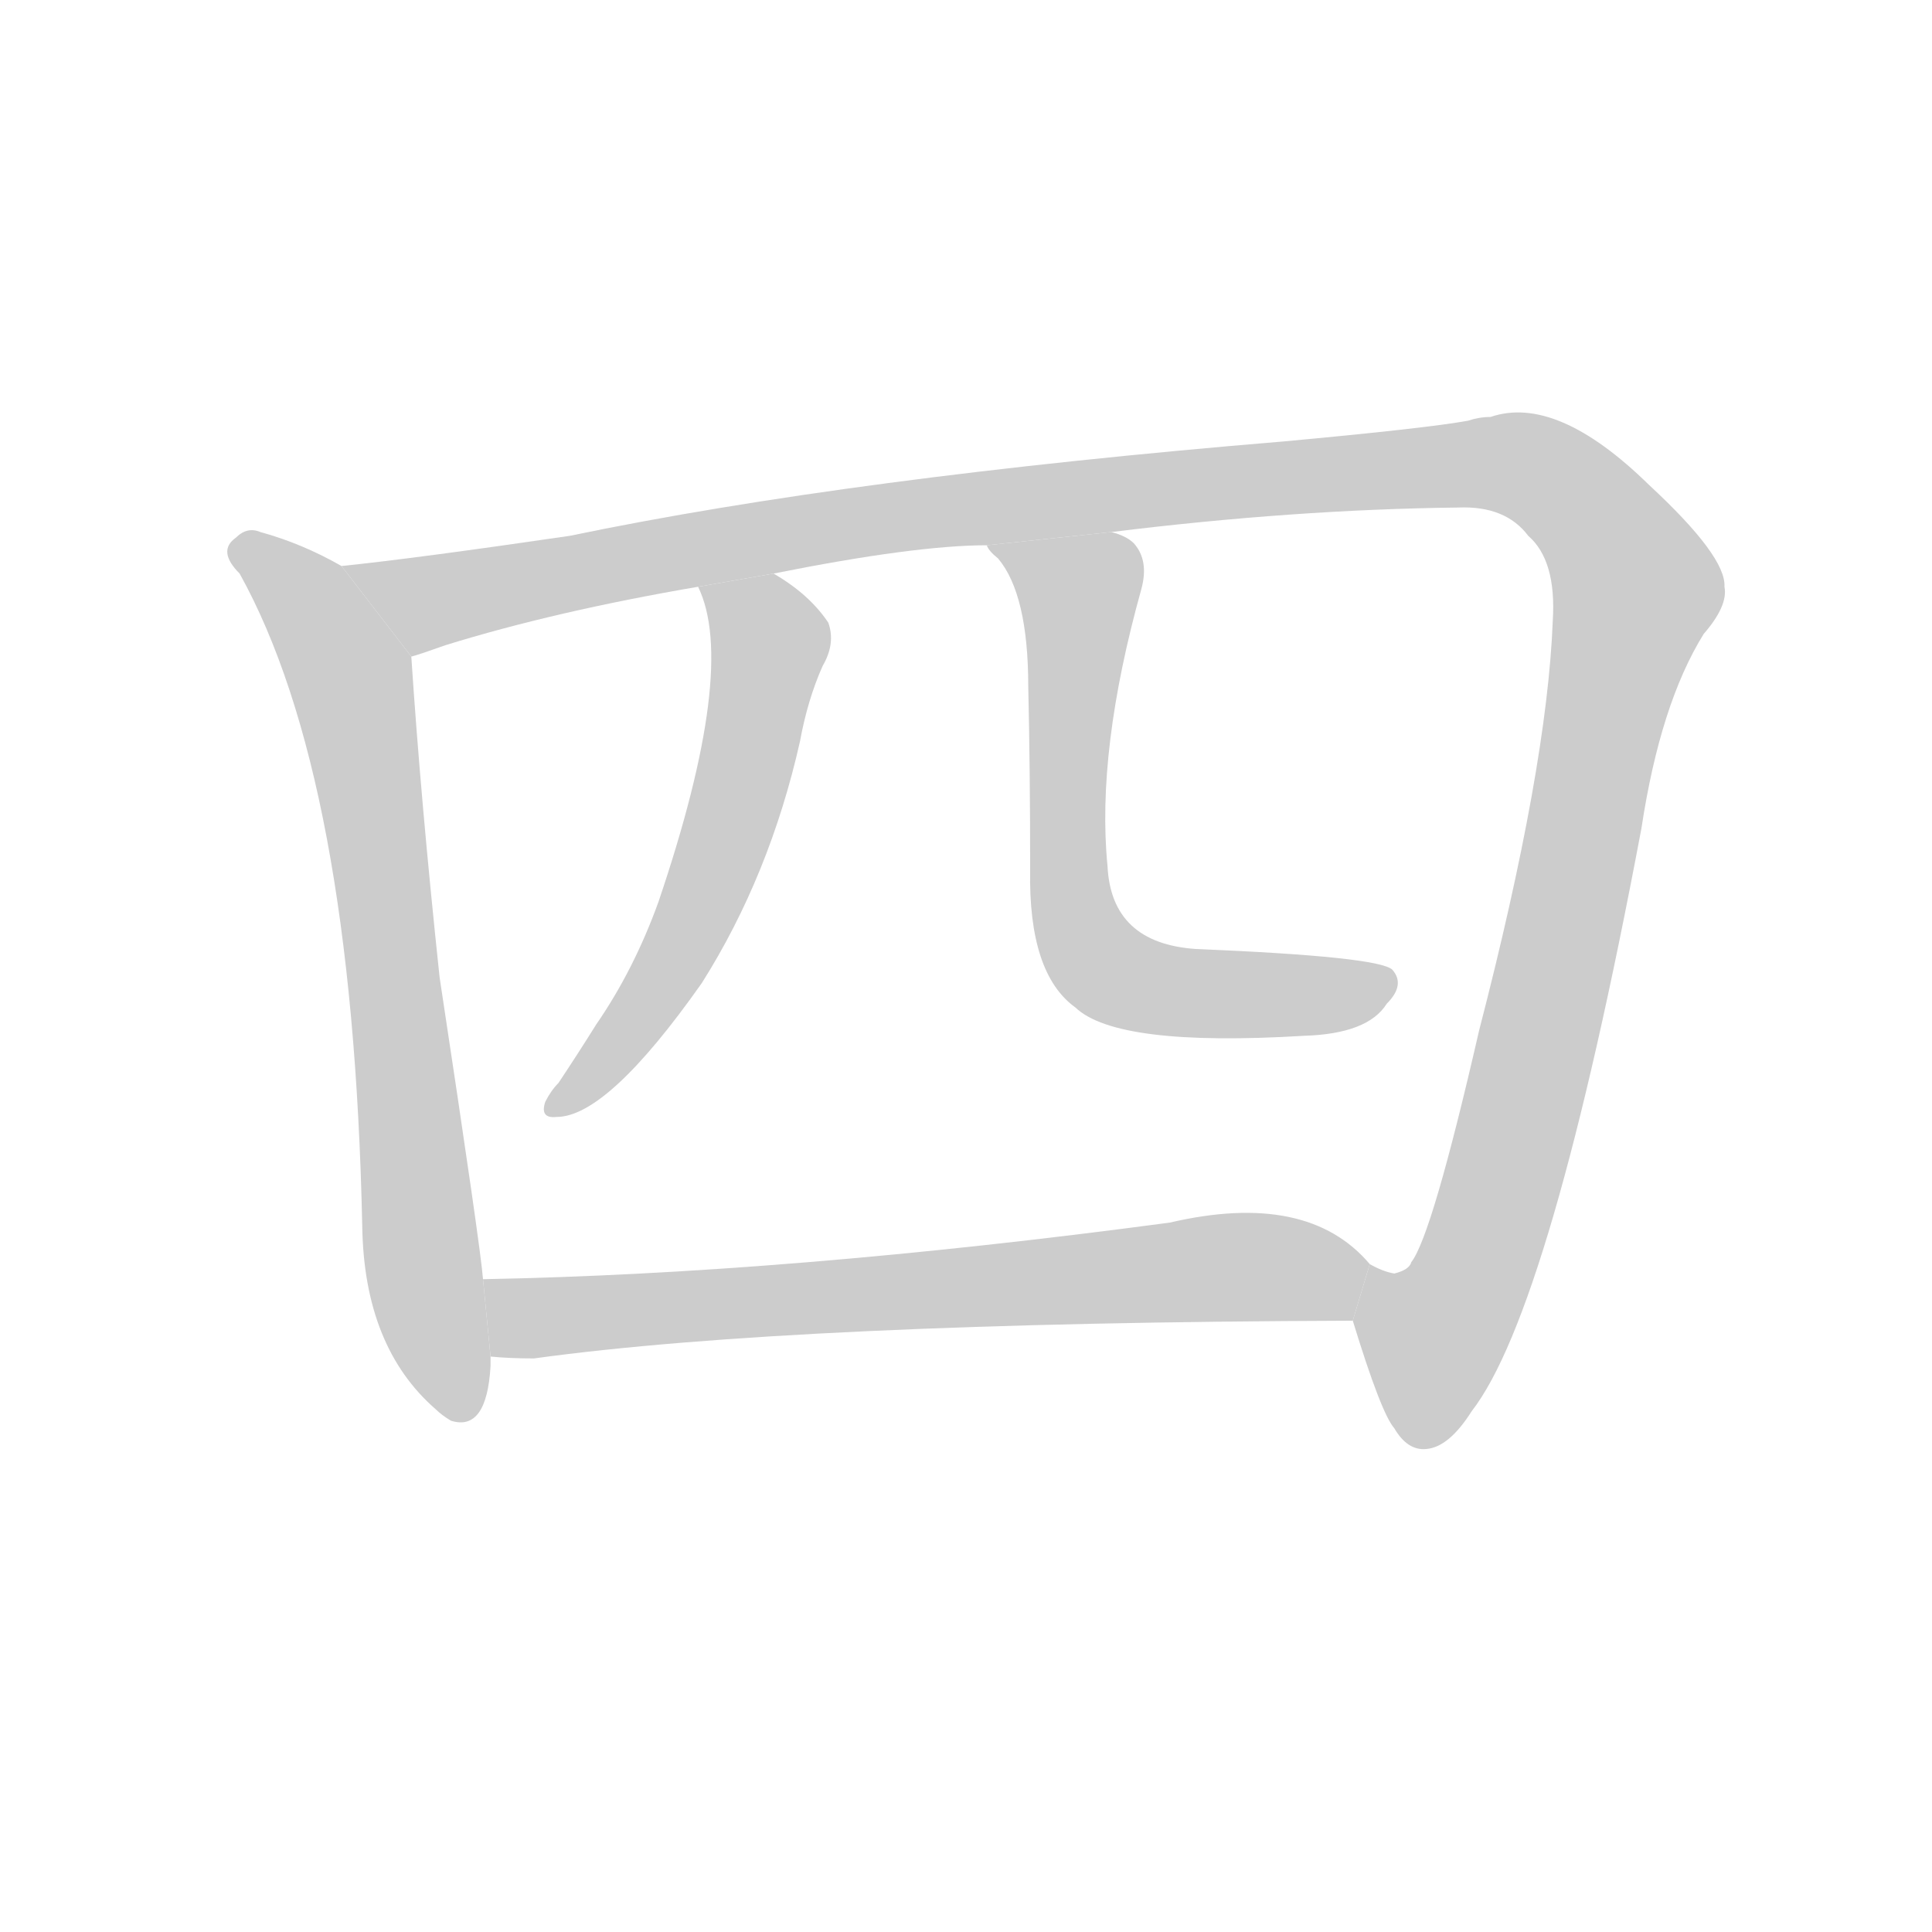 <!--
AnimCJK 2016-2017 Copyright Francois Mizessyn, http://gooo.free.fr/animCJK/
Derived from:
    MakeMeAHanzi project - https://github.com/skishore/makemeahanzi
    Arphic PL KaitiM GB - https://apps.ubuntu.com/cat/applications/precise/fonts-arphic-gkai00mp/
    Arphic PL UKai - https://apps.ubuntu.com/cat/applications/fonts-arphic-ukai/
You can redistribute and/or modify this file under the terms of the Arphic Public License
as published by Arphic Technology Co., Ltd.
You should have received a copy of this license (the directory "APL") along with this file;
if not, see http://ftp.gnu.org/non-gnu/chinese-fonts-truetype/LICENSE.
-->
<svg id="z22235" class="acjk" version="1.1" viewBox="0 0 1024 1024" xmlns="http://www.w3.org/2000/svg" xmlns:xlink="http://www.w3.org/1999/xlink">
<style>
<![CDATA[
	@keyframes z22235k {
		from {
			stroke:#c00;
			stroke-dashoffset:3000;
		}
		75% {
			stroke:#c00;
			stroke-dashoffset:0;
		}
		to {
			stroke:#000;
		}
	}
	#z22235 path[clip-path] {
		animation:z22235k 1s linear both;
		stroke-dasharray:3000;
		stroke-width:128;
		stroke-linecap:round;
		fill:none;
	}
	#z22235 path[clip-path="url(#z22235c1)"] {animation-delay:1s;}
	#z22235 path[clip-path="url(#z22235c2)"] {animation-delay:2s;}
	#z22235 path[clip-path="url(#z22235c3)"] {animation-delay:3s;}
	#z22235 path[clip-path="url(#z22235c4)"] {animation-delay:4s;}
	#z22235 path[clip-path="url(#z22235c5)"] {animation-delay:5s;}
	#z22235 path {fill:#ccc;}
]]>
</style>
<g transform="scale(1,-1) translate(0,-900)">
	<path id="z22235d1" d="M181 600Q160 612 138 618Q131 621 125 615Q115 608 127 596Q187 488 192 250Q193 186 231 153Q234 150 239 147Q258 141 260 176Q260 179 260 181L256 222Q255 237 233 382Q223 476 218 552L181 600Z"/>
	<path id="z22235d2" d="M717 200Q732 151 739 143Q746 131 756 132Q768 133 780 152Q822 206 870 461Q880 527 903 564Q916 579 914 589Q915 605 874 643Q825 691 790 679Q784 679 778 677Q756 673 680 666Q451 647 302 616Q220 604 181 600L218 552Q222 553 236 558Q294 576 370 589L410 596Q485 611 523 611L589 618Q686 630 773 631Q798 632 810 616Q825 603 823 571Q820 493 784 354Q759 245 748 231Q747 227 739 225Q733 226 726 230L717 200Z"/>
	<path id="z22235d3" d="M370 589Q391 546 349 422Q336 386 316 357Q306 341 296 326Q292 322 289 316Q286 307 295 308Q322 308 372 379Q408 436 424 507Q428 529 436 547Q443 559 439 570Q429 585 410 596L370 589Z"/>
	<path id="z22235d4" d="M523 611Q524 608 529 604Q545 585 545 536Q546 493 546 439Q545 384 570 366Q592 345 691 351Q725 352 735 368Q745 378 738 386Q731 393 634 397Q589 400 587 441Q581 502 605 588Q609 603 601 612Q597 616 589 618L523 611Z"/>
	<path id="z22235d5" d="M260 181Q270 180 283 180Q421 199 717 200L726 230Q693 269 620 252Q418 225 256 222L260 181Z"/>
	<defs>
		<clipPath id="z22235c1"><use xlink:href="#z22235d1"/></clipPath>
		<clipPath id="z22235c2"><use xlink:href="#z22235d2"/></clipPath>
		<clipPath id="z22235c3"><use xlink:href="#z22235d3"/></clipPath>
		<clipPath id="z22235c4"><use xlink:href="#z22235d4"/></clipPath>
		<clipPath id="z22235c5"><use xlink:href="#z22235d5"/></clipPath>
	</defs>
	<path pathLength="2999" clip-path="url(#z22235c1)" d="M129 612L186 541L236 152"/>
	<path pathLength="2999" clip-path="url(#z22235c2)" d="M191 596L231 580L624 642L798 655L830 640L868 579L795 269L744 140"/>
	<path pathLength="2999" clip-path="url(#z22235c3)" d="M378 585L408 548L386 461L294 316"/>
	<path pathLength="2999" clip-path="url(#z22235c4)" d="M535 607L573 587L580 392L630 374L734 380"/>
	<path pathLength="2999" clip-path="url(#z22235c5)" d="M264 216L304 202L721 227"/>
</g>
</svg>